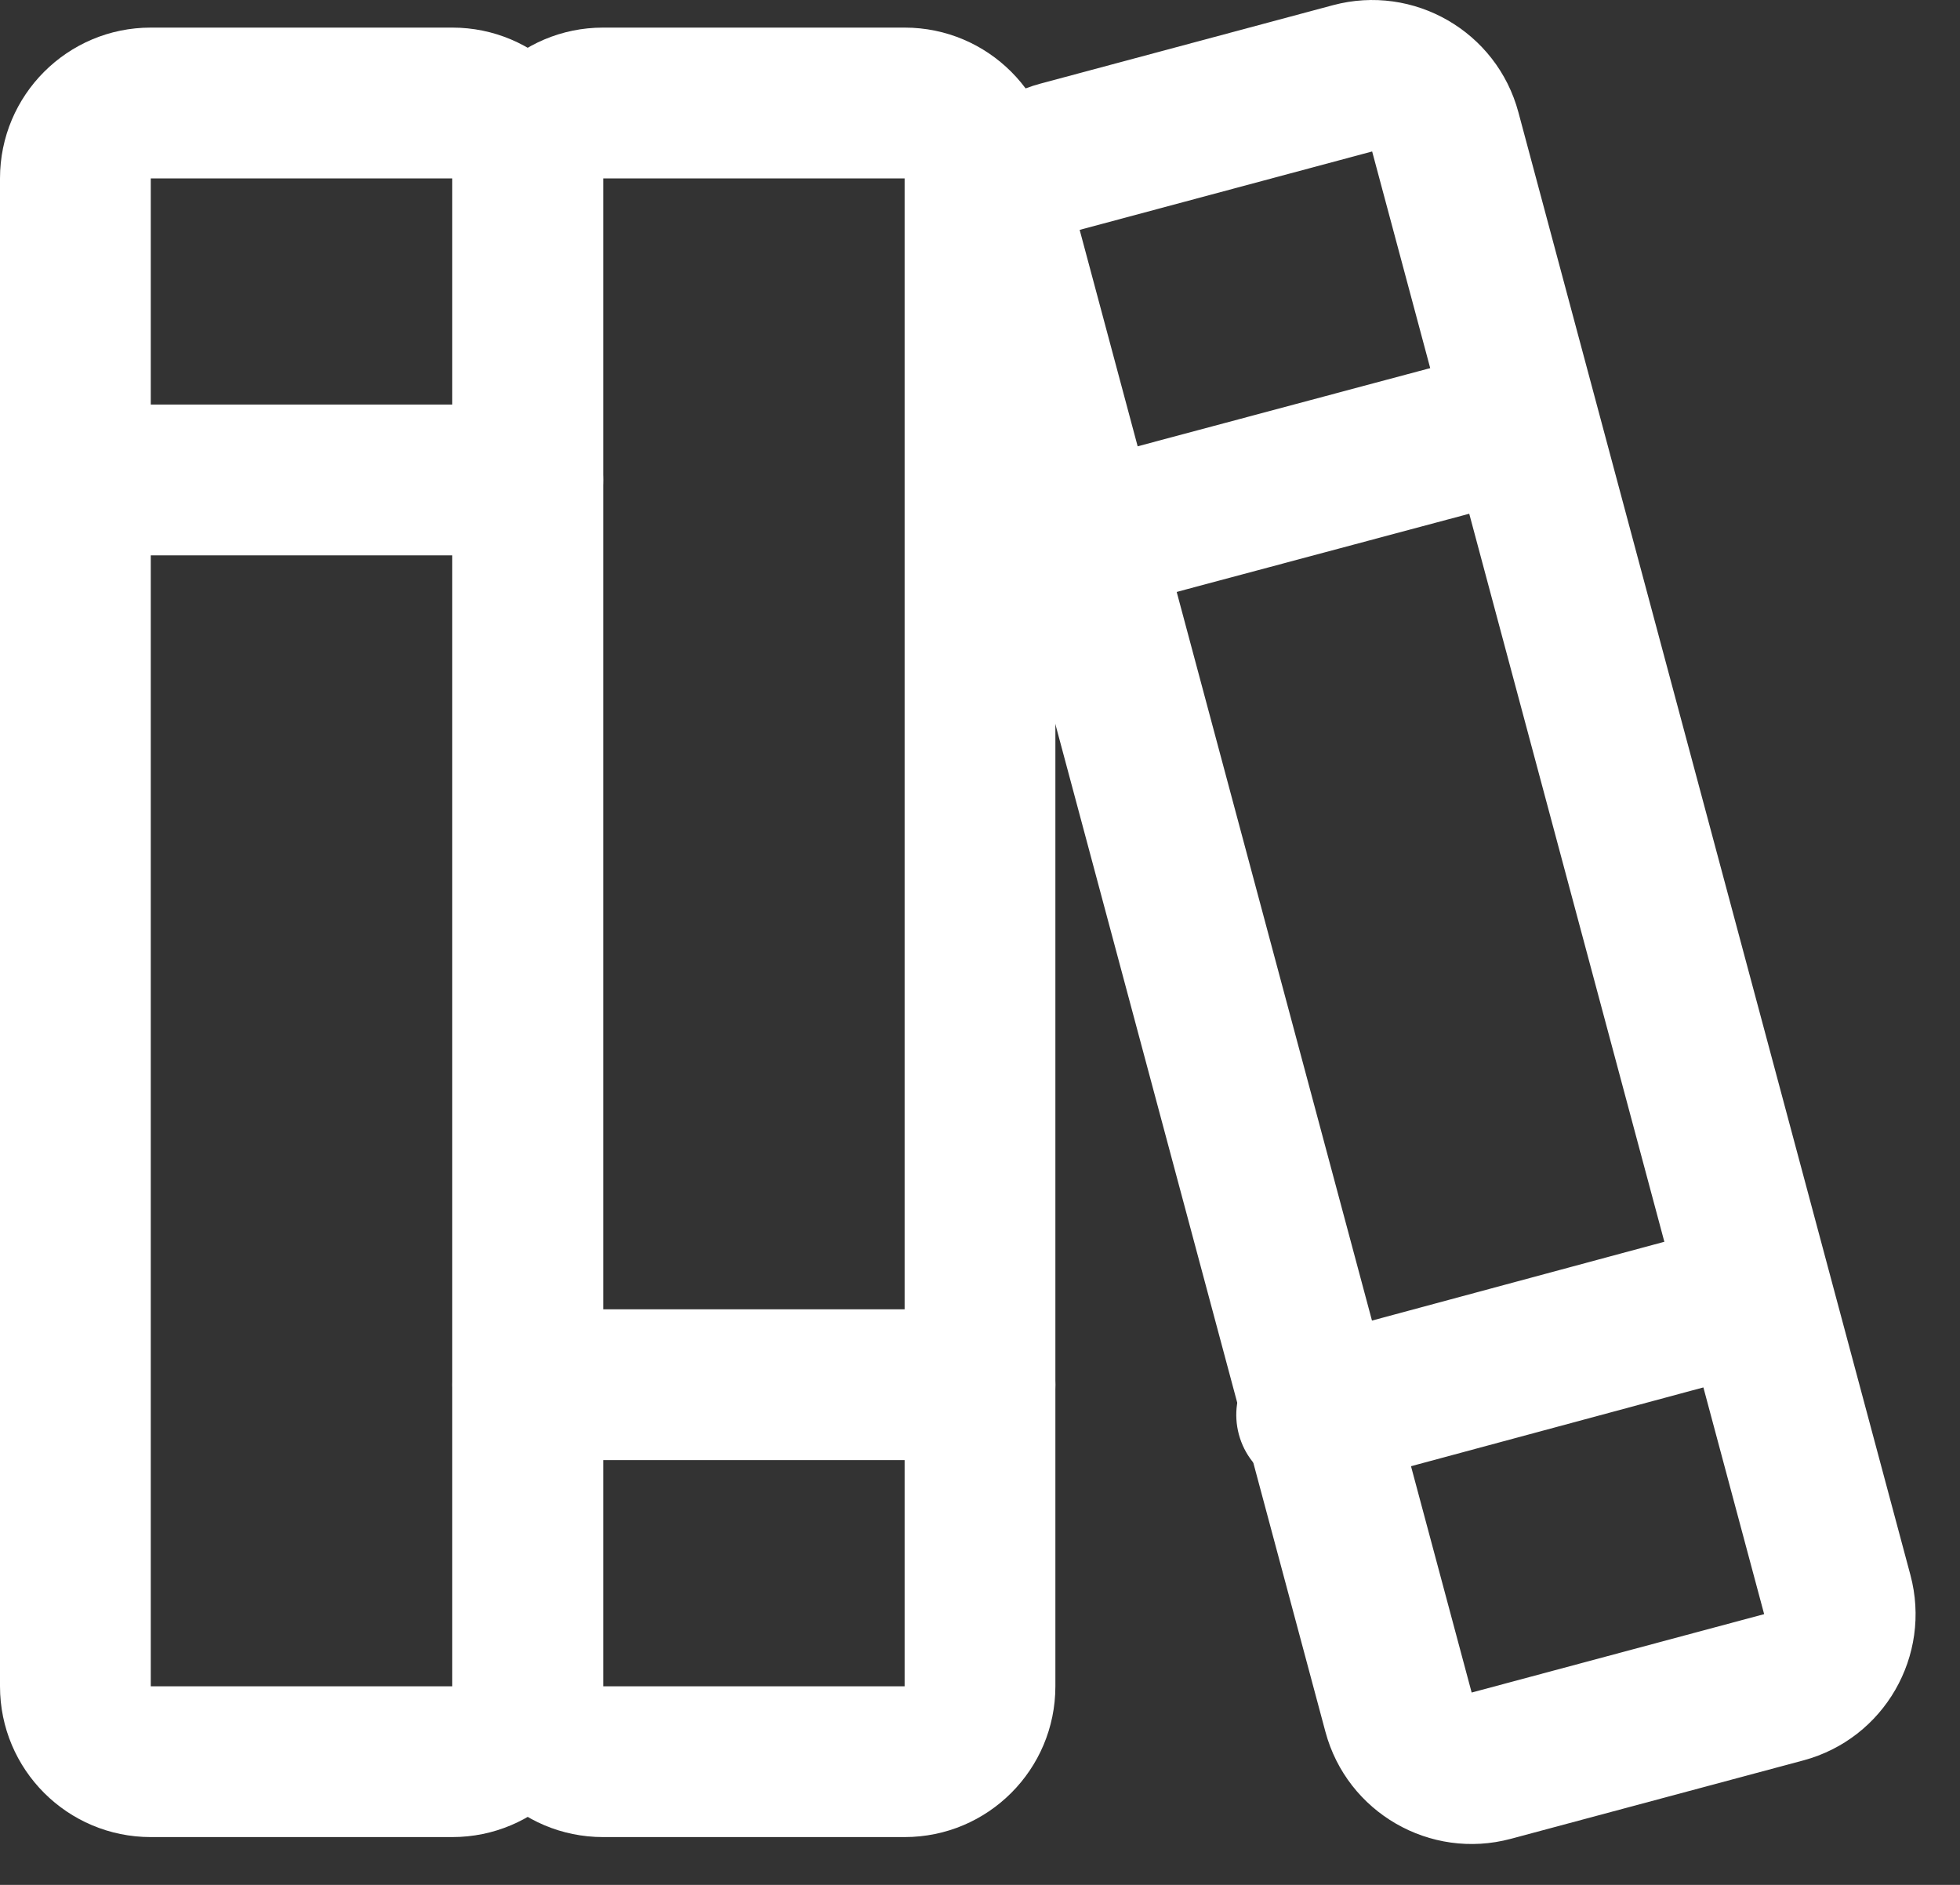 <svg width="26" height="25" viewBox="0 0 26 25" fill="none" xmlns="http://www.w3.org/2000/svg">
<rect x="0" y="0" width="26" height="25" fill="#333333" stroke="none"/>
<path fill-rule="evenodd" clip-rule="evenodd" d="M0 2.366C0 1.262 0.895 0.366 2 0.366H6C7.105 0.366 8 1.262 8 2.366V22.366C8 23.471 7.105 24.366 6 24.366H2C0.895 24.366 0 23.471 0 22.366V2.366ZM6 2.366H2V22.366H6V2.366Z" fill="white"/>
<path fill-rule="evenodd" clip-rule="evenodd" d="M0 6.366C0 5.814 0.448 5.366 1 5.366H7C7.552 5.366 8 5.814 8 6.366C8 6.919 7.552 7.366 7 7.366H1C0.448 7.366 0 6.919 0 6.366Z" fill="white"/>
<path fill-rule="evenodd" clip-rule="evenodd" d="M6 2.366C6 1.262 6.895 0.366 8 0.366H12C13.105 0.366 14 1.262 14 2.366V22.366C14 23.471 13.105 24.366 12 24.366H8C6.895 24.366 6 23.471 6 22.366V2.366ZM12 2.366H8V22.366H12V2.366Z" fill="white"/>
<path fill-rule="evenodd" clip-rule="evenodd" d="M6 18.366C6 17.814 6.448 17.366 7 17.366H13C13.552 17.366 14 17.814 14 18.366C14 18.919 13.552 19.366 13 19.366H7C6.448 19.366 6 18.919 6 18.366Z" fill="white"/>
<path fill-rule="evenodd" clip-rule="evenodd" d="M12.382 3.569C12.095 2.498 12.731 1.396 13.802 1.109L17.682 0.069C18.753 -0.218 19.855 0.418 20.142 1.489L25.342 20.889C25.629 21.96 24.994 23.062 23.922 23.349L20.042 24.389C18.971 24.676 17.869 24.04 17.582 22.969L12.382 3.569ZM18.202 2.009L14.322 3.049L19.522 22.449L23.402 21.409L18.202 2.009Z" fill="white"/>
<path fill-rule="evenodd" clip-rule="evenodd" d="M24.166 16.944C24.309 17.477 23.993 18.026 23.46 18.169L17.66 19.732C17.127 19.875 16.578 19.56 16.434 19.026C16.291 18.493 16.607 17.944 17.14 17.801L22.94 16.238C23.473 16.095 24.022 16.41 24.166 16.944Z" fill="white"/>
<path fill-rule="evenodd" clip-rule="evenodd" d="M21.066 5.358C21.209 5.892 20.892 6.44 20.358 6.582L14.558 8.132C14.025 8.275 13.476 7.958 13.334 7.424C13.191 6.891 13.508 6.343 14.042 6.2L19.842 4.65C20.375 4.508 20.924 4.825 21.066 5.358Z" fill="white"/>
</svg>
